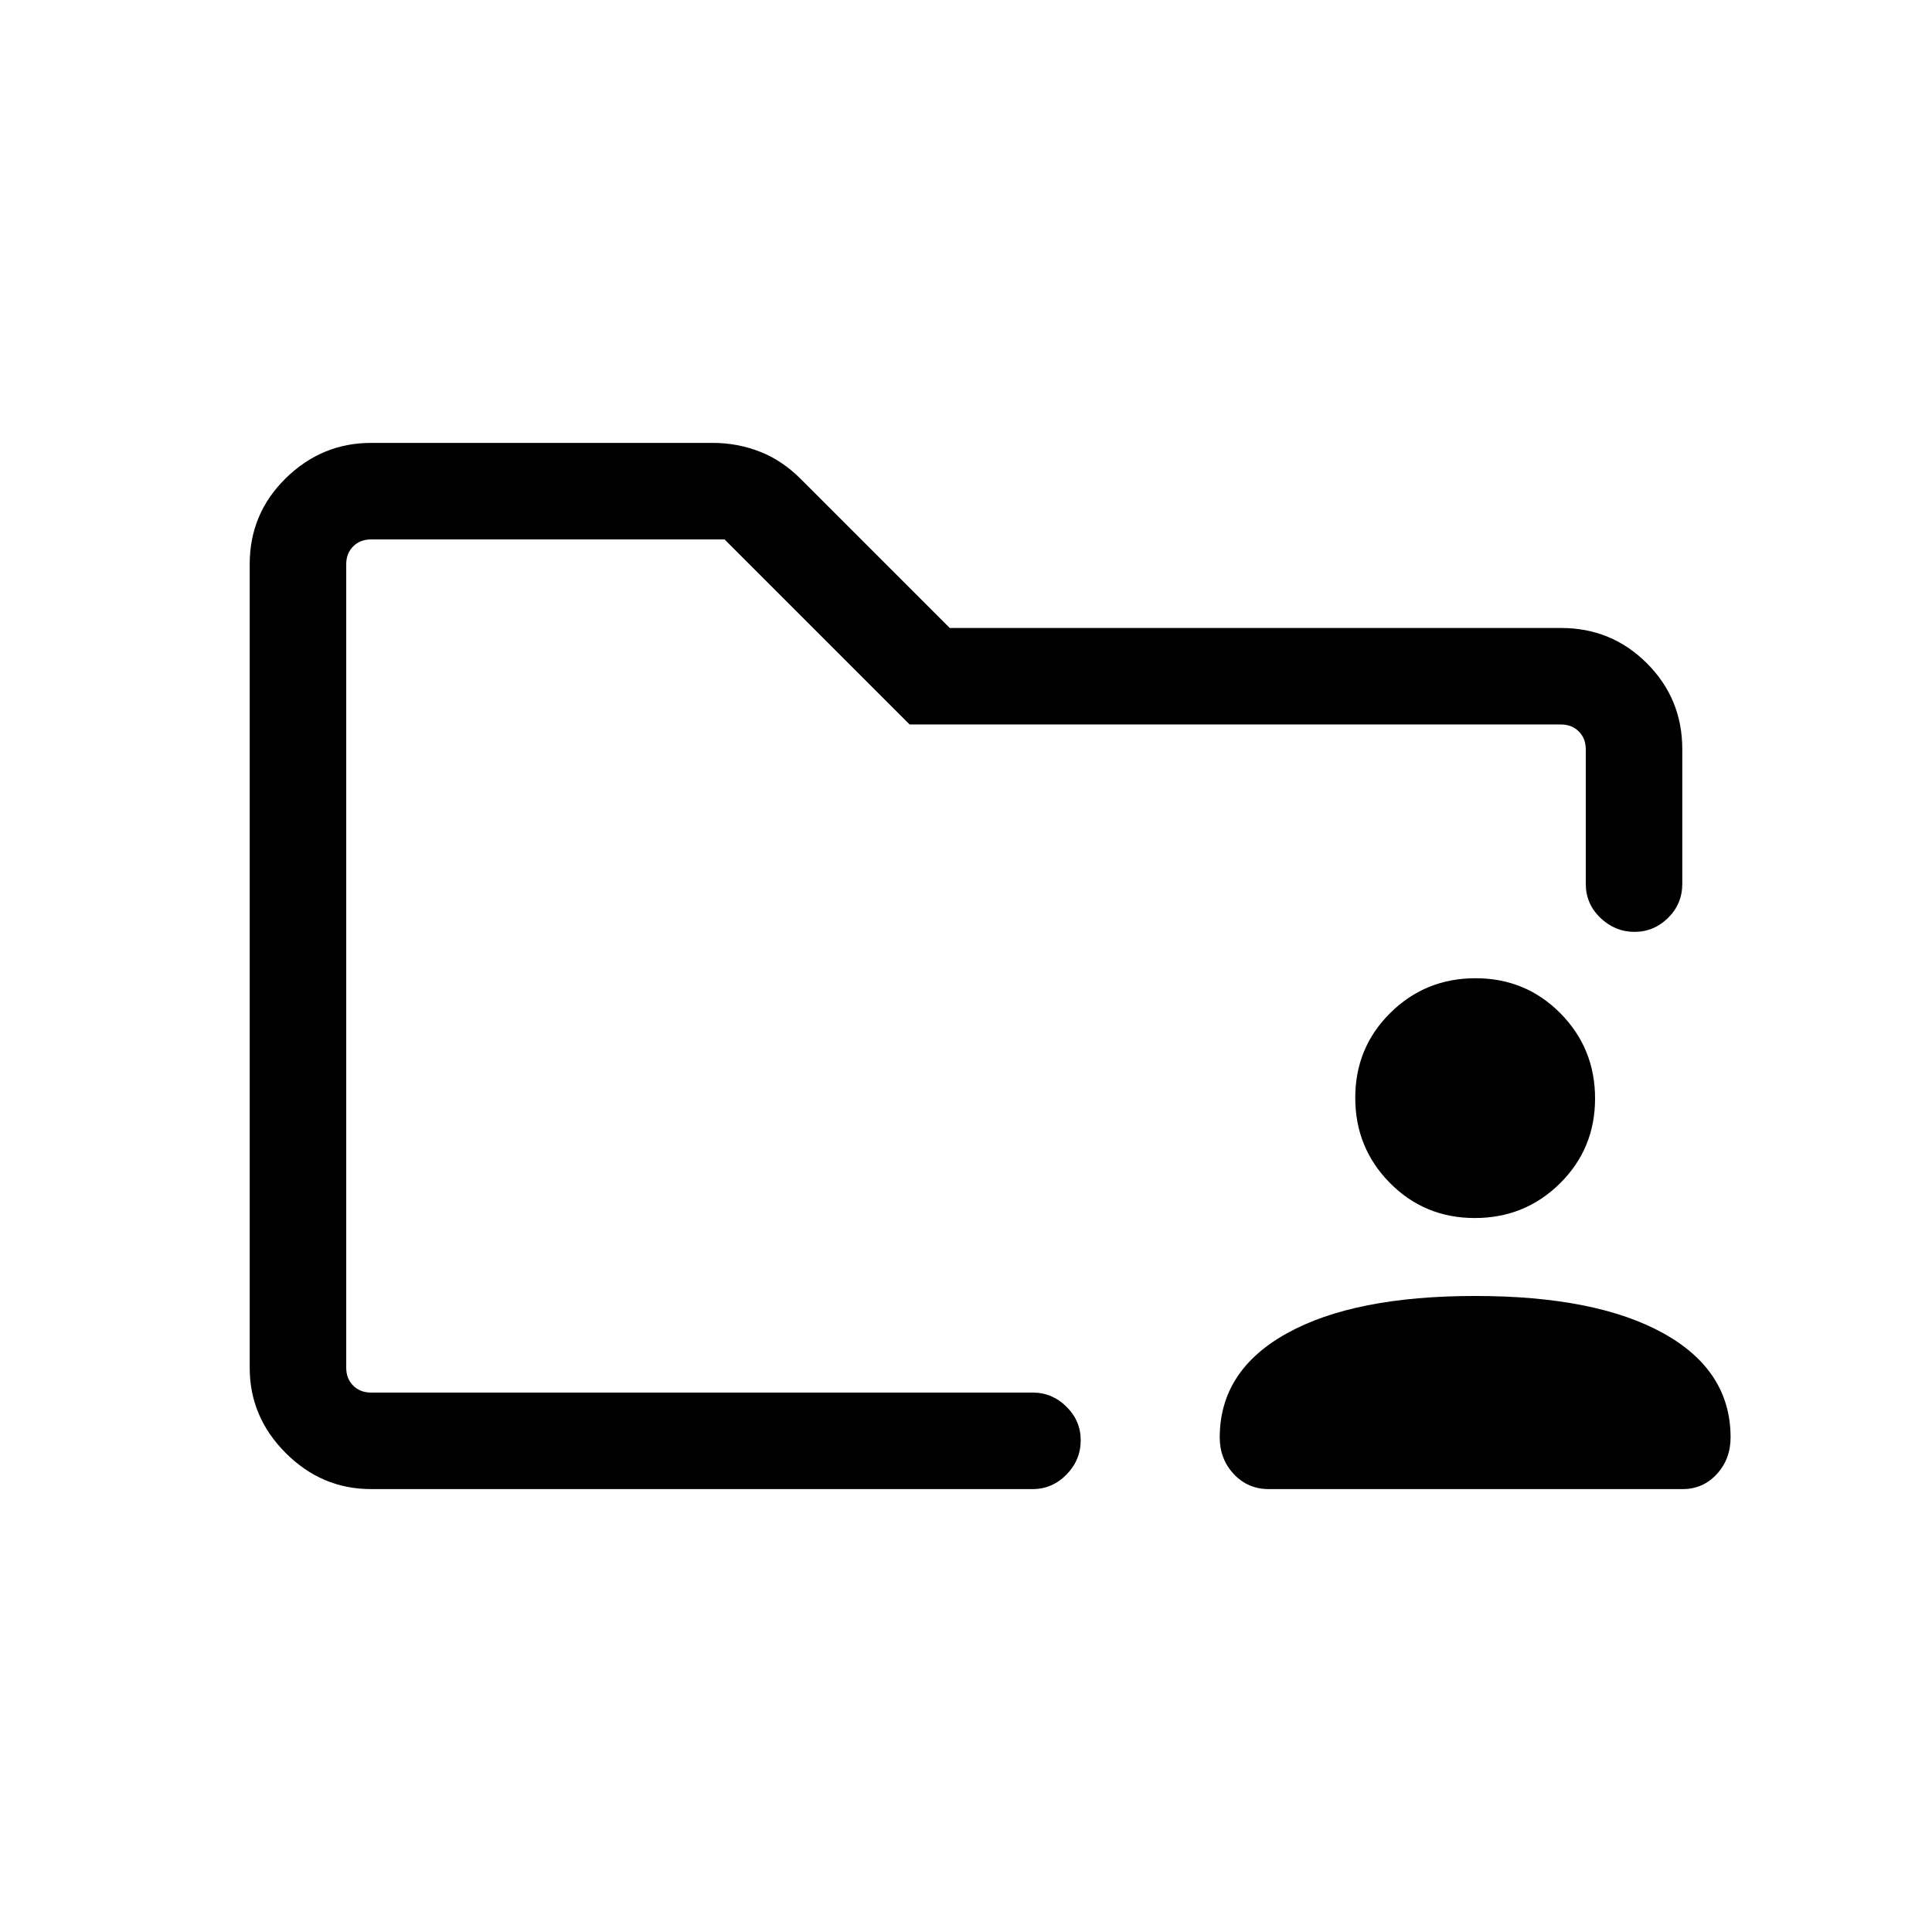 <svg xmlns="http://www.w3.org/2000/svg" height="20" viewBox="0 -960 960 960" width="20"><path d="M630.44-220.08q-10.38 0-17.37-7.46-6.99-7.47-6.99-18.21 0-33.23 33.42-51.76t93.5-18.53q60.08 0 93.5 18.53t33.42 51.76q0 10.74-6.84 18.21-6.85 7.46-17 7.46H630.44Zm102.38-134.69q-24.93 0-42.16-17.41-17.24-17.42-17.24-42.35 0-24.92 17.42-42.16 17.41-17.23 42.34-17.23 24.93 0 42.16 17.41 17.24 17.42 17.24 42.34 0 24.93-17.42 42.17-17.41 17.23-42.34 17.23Zm-560.78 86.73v-423.92V-539.96v-8 279.92Zm12.31 47.96q-24.44 0-42.36-17.91-17.91-17.92-17.91-42.3v-399.42q0-25.08 17.91-42.65 17.92-17.56 42.36-17.56H354.3q12.09 0 23.28 4.35 11.2 4.36 20.61 13.88l73.73 73.73h303.82q25.05 0 42.62 17.57 17.56 17.56 17.56 42.7v66.84q0 9.96-7.04 16.92-7.04 6.97-16.73 6.97-9.68 0-16.93-6.97-7.26-6.96-7.26-16.92v-66.84q0-5.39-3.46-8.85t-8.85-3.46H452l-91.96-91.96H184.35q-5.39 0-8.85 3.46t-3.46 8.85v399.3q0 5.39 3.46 8.85t8.85 3.46h328.77q9.73 0 16.8 7.02 7.08 7.01 7.08 16.65 0 9.87-7.08 17.08-7.07 7.21-16.8 7.21H184.35Z"/></svg>